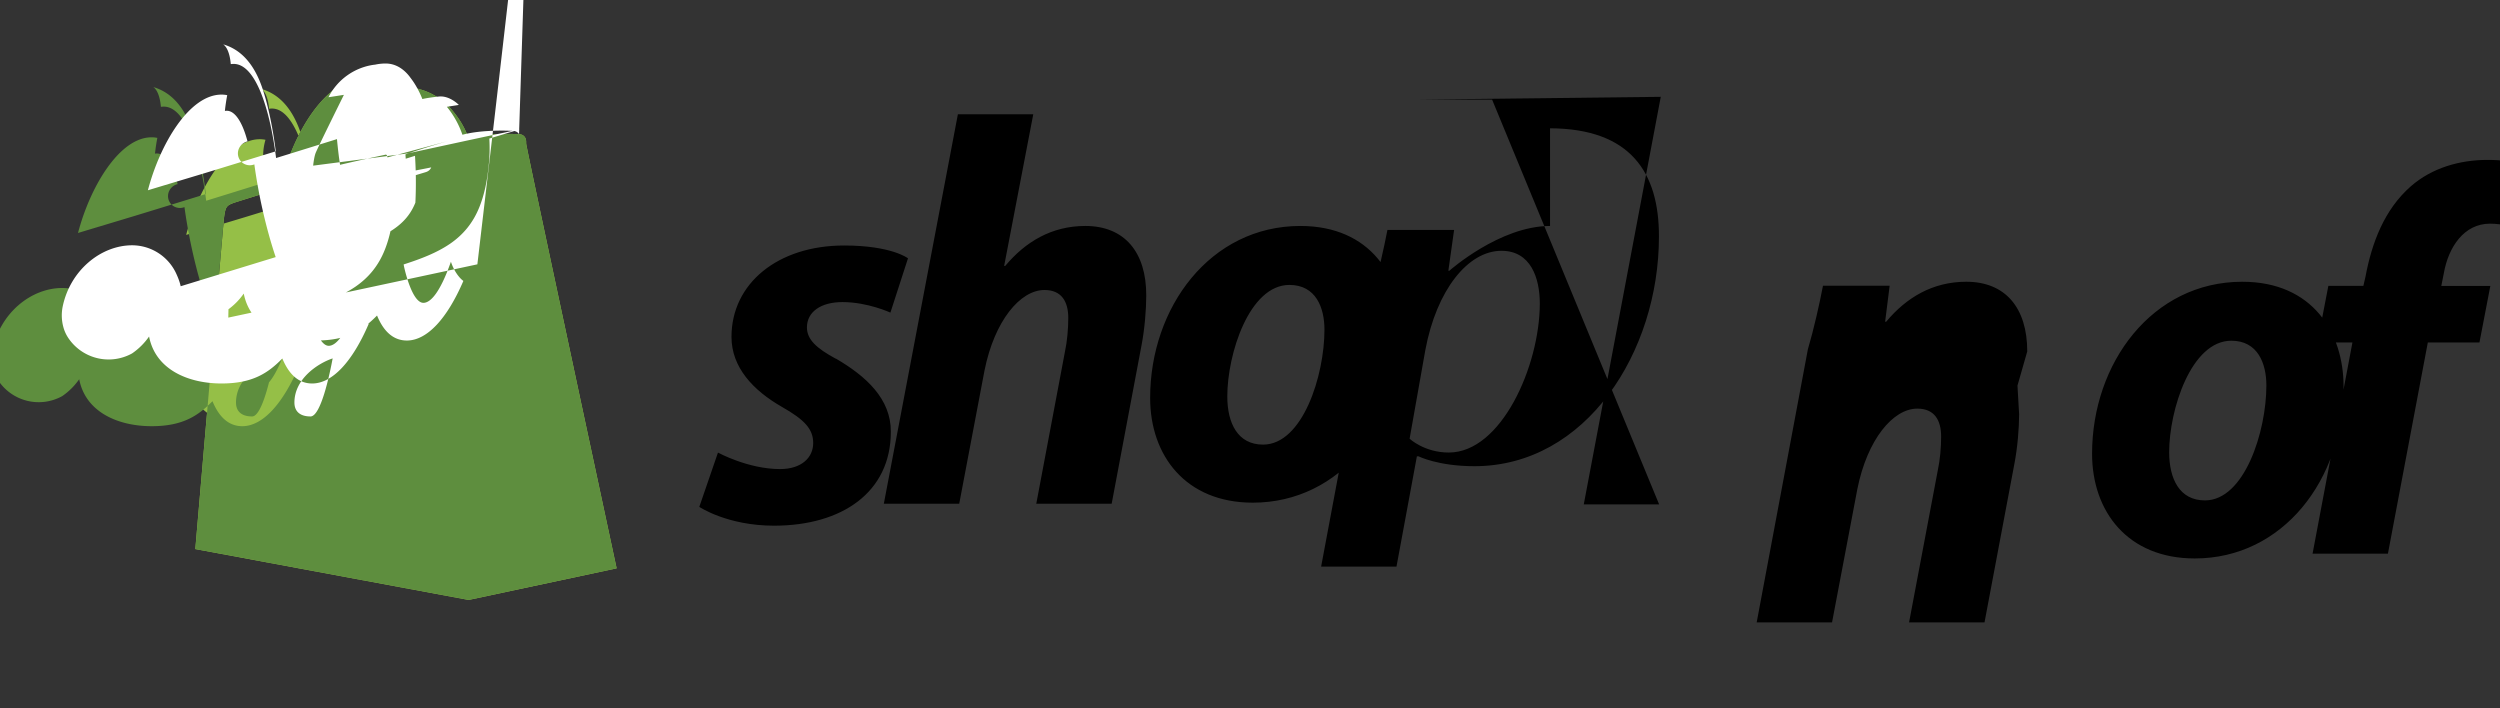 <svg xmlns="http://www.w3.org/2000/svg" viewBox="0 0 512 145" fill="none">
  <rect x="0" y="0" width="512" height="145" fill="#333333" stroke="none"/>
  <path d="M107.761 29.412c0-.453.02-.886-.233-1.258-.253-.433-.705-.654-1.229-.674-2.889-.14-7.211-.06-10.363.794-.736-2.173-1.986-4.166-3.492-5.886-2.608-2.946-6.08-4.527-9.612-4.527h-.393c-1.37-1.801-3.078-2.757-4.989-2.757-12.407.02-18.333 15.584-20.239 23.517-4.815 1.5-8.226 2.567-8.287 2.587-2.588.814-2.689.893-3.038 3.32C45.767 45.319 40 112.447 40 112.447l55.983 10.419 30.303-6.473S107.801 30.308 107.761 29.412zm-18.313 4.287c-2.246.714-4.815 1.52-7.514 2.354-.914-5.706-2.49-13.864-5.297-21.085 4.144 1.037 6.896 3.872 8.287 8.42a54.336 54.336 0 01-1.33 8.46 4.328 4.328 0 015.854 1.85zm-12.598 3.931c-3.905 1.217-8.126 2.538-12.468 3.872-1.208-9.637-4.083-19.273-8.692-19.273-.192 0-.394.02-.586.04-.212-2.454-.93-3.63-1.556-4.045 3.804 1.097 6.452 4.246 8.065 9.098 1.227 3.69 2.131 8.3 2.71 12.805-4.663 1.439-9.558 2.946-14.54 4.467-3.906 1.179-7.83 2.355-11.654 3.51 2.467-9.438 8.467-19.592 15.079-19.592.395 0 .79.04 1.166.12a11.227 11.227 0 00-.477 3.23c.82-.2.233-.04.394-.04 1.49 0 3.077 1.88 4.242 6.272-1.553.374-2.428 2.073-1.723 3.53.424.873 1.29 1.36 2.19 1.36.31 0 .619-.06.929-.18.81 5.926 2.302 12.825 4.37 18.991l-19.456 5.965a12.324 12.324 0 00-.79-2.314 9.97 9.97 0 00-9.145-6.072c-6.39 0-12.7 5.12-14.234 12.564a9.131 9.131 0 00.151 4.226 7.426 7.426 0 00.99 2.174 9.939 9.939 0 0013.062 3.19 13.568 13.568 0 003.493-3.47c1.31 6.772 8.003 9.618 14.85 9.618 6.37 0 9.53-2.153 12.447-5.12 1.37 3.35 3.41 5.12 6.101 5.12 4.16 0 8.265-4.505 11.579-12.204-.735-.534-1.855-1.841-2.55-3.933-2.262 6.452-4.227 8.42-5.63 8.42-2.447 0-3.991-7.524-3.991-7.524s-.022-.14-.06-.34c3.54-1.14 6.72-2.354 9.462-4.207 2.689-1.84 4.777-4.267 6.12-7.724.915-2.334 1.513-5.06 1.828-8.28.193-1.68.255-3.53.137-5.566 2.285-.693 4.41-1.338 6.283-1.9.596-.16 1.025-.52 1.208-.996-1.553.32-3.255.633-5.112.985a79.301 79.301 0 00-.172-3.65 163.71 163.71 0 018.732-2.736c0 .014.02-.453-.31-.573 0 0-6.37 1.359-9.387 2.093a40.173 40.173 0 00-.637-5.266zm-12.973 47.6c-2.265 0-3.297-1.141-3.297-2.847 0-4.868 4.79-8.02 7.828-9.04-.636 3.45-2.443 11.886-4.531 11.886zm16.943-31.897c-.636 1.58-1.498 2.842-2.58 3.902-1.067 1.057-2.337 1.9-3.746 2.666-1.4.758-2.918 1.403-4.472 2.016.477-5.005.469-10.05.098-14.835a175.622 175.622 0 014.972-1.583c2.04-.633 3.945-1.217 5.65-1.76a84.733 84.733 0 01.078 9.594z" fill="#95BF47"/>
  <path d="M107.76 29.412c0-.453.02-.886-.233-1.258-.252-.433-.705-.654-1.229-.674-2.888-.14-7.21-.06-10.363.794-.735-2.173-1.986-4.166-3.492-5.886-2.608-2.946-6.08-4.527-9.612-4.527h-.393c-1.37-1.801-3.078-2.757-4.989-2.757-12.407.02-18.332 15.584-20.239 23.517-4.816 1.5-8.227 2.567-8.288 2.587-2.588.814-2.689.893-3.038 3.32C45.767 45.319 40 112.447 40 112.447l55.983 10.419 30.302-6.473S107.801 30.308 107.76 29.412zM77.45 37.63a163.71 163.71 0 00-8.732 2.735c.098 1.217.155 2.454.172 3.65 1.857-.352 3.559-.666 5.112-.985-.183.476-.612.836-1.208.996-1.874.563-3.998 1.207-6.283 1.9.118 2.035.056 3.885-.137 5.566-.315 3.22-.913 5.945-1.828 8.28-1.343 3.457-3.431 5.885-6.12 7.724-2.742 1.853-5.923 3.067-9.462 4.207.039.2.06.34.06.34s1.544 7.523 3.991 7.523c1.403 0 3.367-1.967 5.63-8.419.695 2.092 1.815 3.4 2.55 3.933-3.314 7.699-7.418 12.204-11.58 12.204-2.69 0-4.729-1.77-6.1-5.12-2.918 2.967-6.077 5.12-12.447 5.12-6.847 0-13.54-2.846-14.85-9.618a13.568 13.568 0 01-3.493 3.47 9.94 9.94 0 01-13.063-3.19 7.426 7.426 0 01-.989-2.174 9.131 9.131 0 01-.152-4.226c1.536-7.444 7.845-12.564 14.235-12.564a9.97 9.97 0 019.145 6.072c.35.771.619 1.54.79 2.314l19.455-5.965c-2.069-6.166-3.56-13.065-4.37-18.99-.31.12-.618.18-.928.18-.9 0-1.767-.488-2.19-1.36-.705-1.458.17-3.157 1.722-3.53-1.165-4.392-2.752-6.273-4.242-6.273-.16 0-.312.02-.394.04.11-1.088.274-2.166.477-3.23-.375-.08-.77-.12-1.166-.12-6.612 0-12.612 10.153-15.079 19.592 3.825-1.155 7.75-2.33 11.654-3.51 4.983-1.52 9.878-3.028 14.54-4.467-.578-4.505-1.483-9.118-2.71-12.805-1.613-4.852-4.261-8-8.064-9.098.625.415 1.343 1.59 1.556 4.045.192-.02.394-.04.586-.04 4.609 0 7.484 9.636 8.692 19.273 4.342-1.334 8.563-2.655 12.468-3.872.176 1.842.372 3.605.637 5.266 3.017-.734 9.387-2.093 9.387-2.093.33.12.31.587.31.573zm-21.286 35.77c-3.04 1.02-7.83 4.172-7.83 9.04 0 1.707 1.03 2.848 3.297 2.848 2.088 0 3.895-8.437 4.533-11.887z" fill="#5E8E3E"/>
  <path d="M106.297 27.48c-.252-.433-.705-.654-1.229-.674-2.888-.14-7.21-.06-10.363.794a18.632 18.632 0 00-3.184-5.726l2.45-.384s-1.858-1.96-4.118-1.718c-2.26.24-3.35.513-3.35.513s-.72-1.92-1.938-3.677c-.196-.279-.398-.553-.608-.826.002-.001.001-.006 0-.008-1.371-1.81-3.085-2.768-5.002-2.768a10.267 10.267 0 00-2.223.255l-.001-.016a12.327 12.327 0 00-9.46 6.672l3.16-.492s-5.483 11.051-5.813 11.97c-.33.917-.483 2.53-.483 2.53l19.386-2.51 9.193-1.99s7.8-1.693 13.783-2.943c.596-.16 1.025-.52 1.208-.996-.183.476-.612.836-1.208.996-1.874.563-3.998 1.207-6.283 1.9.118 2.035.056 3.885-.137 5.566-.315 3.22-.913 5.945-1.828 8.28-1.343 3.457-3.431 5.885-6.12 7.724-2.742 1.853-5.923 3.067-9.462 4.207.039.2.06.34.06.34s1.544 7.523 3.991 7.523c1.403 0 3.367-1.967 5.63-8.419.695 2.092 1.815 3.4 2.55 3.933-3.314 7.699-7.418 12.204-11.58 12.204-2.689 0-4.729-1.77-6.1-5.12-2.918 2.967-6.077 5.12-12.447 5.12-6.847 0-13.54-2.846-14.85-9.618a13.568 13.568 0 01-3.493 3.47c.118-.107.243-.213.364-.326l-.037 1.78 26.432-5.651 24.58-5.26c-.003-.003 11.292-95.783 10.797-96.253zm-38.17 45.92c-3.04 1.02-7.83 4.172-7.83 9.04 0 1.707 1.03 2.848 3.297 2.848 2.088 0 3.895-8.437 4.533-11.887zm16.943-31.897c-.637 1.58-1.498 2.842-2.58 3.902-1.067 1.057-2.338 1.9-3.747 2.666-1.4.758-2.917 1.403-4.472 2.016.477-5.005.47-10.05.099-14.835a175.622 175.622 0 014.972-1.583c2.04-.633 3.945-1.217 5.65-1.76a84.733 84.733 0 01.078 9.594zm6.693-12.62a163.71 163.71 0 00-8.732 2.735c.098 1.217.155 2.454.172 3.65 1.857-.352 3.559-.666 5.112-.985-.183.476-.612.836-1.208.996-1.874.563-3.998 1.207-6.283 1.9.118 2.035.056 3.885-.137 5.566-.315 3.22-.913 5.945-1.828 8.28-1.343 3.457-3.431 5.885-6.12 7.724-2.742 1.853-5.923 3.067-9.462 4.207.039.2.06.34.06.34s1.544 7.523 3.991 7.523c1.403 0 3.367-1.967 5.63-8.419.695 2.092 1.815 3.4 2.55 3.933-3.314 7.699-7.418 12.204-11.58 12.204-2.689 0-4.729-1.77-6.1-5.12-2.918 2.967-6.077 5.12-12.447 5.12-6.847 0-13.54-2.846-14.85-9.618a13.568 13.568 0 01-3.493 3.47 9.94 9.94 0 01-13.063-3.19 7.426 7.426 0 01-.989-2.174 9.131 9.131 0 01-.152-4.226c1.536-7.444 7.845-12.564 14.235-12.564a9.97 9.97 0 019.145 6.072c.35.771.619 1.54.79 2.314l19.455-5.965c-2.069-6.166-3.56-13.065-4.37-18.99-.31.12-.618.18-.928.18-.9 0-1.767-.488-2.19-1.36-.705-1.458.17-3.157 1.722-3.53-1.165-4.392-2.752-6.273-4.242-6.273-.16 0-.312.02-.394.04.11-1.088.274-2.166.477-3.23-.375-.08-.77-.12-1.166-.12-6.612 0-12.612 10.153-15.079 19.592 3.825-1.155 7.75-2.33 11.654-3.51 4.983-1.52 9.878-3.028 14.54-4.467-.578-4.505-1.483-9.118-2.71-12.805-1.613-4.852-4.261-8-8.064-9.098.625.415 1.343 1.59 1.556 4.045.192-.02.394-.04.586-.04 4.609 0 7.484 9.636 8.692 19.273 4.342-1.334 8.563-2.655 12.468-3.872.176 1.842.372 3.605.637 5.266 3.017-.734 9.387-2.093 9.387-2.093.33.12.31.587.31.573z" fill="#fff"/>
  <path d="M171.156 73.456c-3.93-2.128-5.895-3.922-5.895-6.405 0-3.17 2.834-5.185 7.275-5.185 5.184 0 9.82 2.157 9.82 2.157l3.6-11.12s-3.344-2.626-13.079-2.626c-13.589 0-23.069 7.779-23.069 18.72 0 6.213 4.409 10.939 10.303 14.318 4.756 2.691 6.43 4.598 6.43 7.43 0 2.945-2.37 5.32-6.778 5.32-6.547 0-12.723-3.378-12.723-3.378l-3.825 11.12s5.714 3.851 15.302 3.851c13.93 0 23.924-6.851 23.924-19.23.04-6.75-5.074-11.388-11.285-15.006v.034zm51.118-27.18c-6.888 0-12.273 3.24-16.408 8.188h-.218l5.964-31.058h-15.438l-15.167 79.764h15.44l5.181-27.294c2.04-10.188 7.317-16.485 12.276-16.485 3.505 0 4.878 2.365 4.878 5.723 0 2.123-.217 4.772-.678 6.895l-5.876 31.16h15.44l6.087-32.297c.678-3.448.997-7.558.997-10.326.035-8.964-4.504-14.27-12.478-14.27zm44.05 0c-18.473 0-30.774 16.688-30.774 35.215 0 11.86 7.315 21.454 21.02 21.454 18.047 0 30.486-16.146 30.486-35.215.04-10.996-6.334-21.453-20.732-21.453zm-7.654 44.779c-5.183 0-7.318-4.387-7.318-9.874 0-8.67 4.485-22.829 12.722-22.829 5.42 0 7.177 4.656 7.177 9.164 0 9.43-4.482 23.54-12.58 23.54zm58.78-44.779c-10.303 0-20.612 9.164-20.612 9.164h-.214l1.177-8.351h-13.654c-.682 3.581-1.892 8.964-3.092 13.025l-10.487 55.926h15.434l4.18-22.588h.325s4.02 2.026 11.457 2.026c22.86 0 37.789-23.406 37.789-47.012.039-13.101-5.792-22.128-22.303-22.19zm-20.732 46.403c-5.024 0-8.03-2.83-8.03-2.83l3.226-18.185c2.297-12.25 8.713-20.301 15.588-20.301 5.99 0 7.853 5.553 7.853 10.84-.036 12.784-7.89 30.475-18.637 30.475zm43.407-72.85l-15.77 83.474h15.438L305.583 20.4h-15.458zm75.055 52.142c0-8.964-4.504-14.27-12.485-14.27-6.887 0-12.28 3.24-16.407 8.188h-.214l.927-7.376h-13.654c-.678 3.582-1.888 8.964-3.093 13.025l-10.485 55.926h15.434l5.18-27.294c2.041-10.188 7.318-16.485 12.28-16.485 3.51 0 4.882 2.365 4.882 5.723 0 2.123-.214 4.772-.681 6.895l-5.886 31.16h15.453l6.085-32.296c.682-3.45 1.001-7.56 1.001-10.327l-.337-5.87zm44.05-14.27c-18.47 0-30.773 16.688-30.773 35.215 0 11.86 7.31 21.454 21.03 21.454 18.042 0 30.477-16.146 30.477-35.215.004-10.996-6.335-21.453-20.734-21.453zm-7.663 44.779c-5.184 0-7.32-4.387-7.32-9.874 0-8.67 4.498-22.829 12.731-22.829 5.415 0 7.177 4.656 7.177 9.164 0 9.43-4.485 23.54-12.588 23.54zm59.118-43.927h-10.706l.51-2.56c.937-5.398 4.153-10.186 9.443-10.186 2.833 0 5.075.814 5.075.814l3.092-12.514s-2.725-1.36-8.673-1.36c-5.674 0-11.353 1.628-15.665 5.386-5.468 4.773-8.033 11.658-9.315 18.552l-.43 1.865h-7.172l-2.237 11.592h7.17l-8.165 43.25h15.433l8.172-43.25h10.574l2.23-11.589h.664zm27.7 55.352c4.941 0 16.741-1.074 16.741-1.074l3.336-13.242s-6.43 1.496-12.491 1.496c-10.22 0-13.762-5.892-13.762-12.514 0-13.037 6.722-27.51 19.017-27.51 7.55 0 13.593 2.366 13.593 2.366l2.725-13.242s-9.046-3.65-18.35-3.65c-18.834 0-35.681 21.724-35.681 44.775-.004 15.82 8.566 22.595 24.872 22.595z" fill="#000"/>
</svg> 